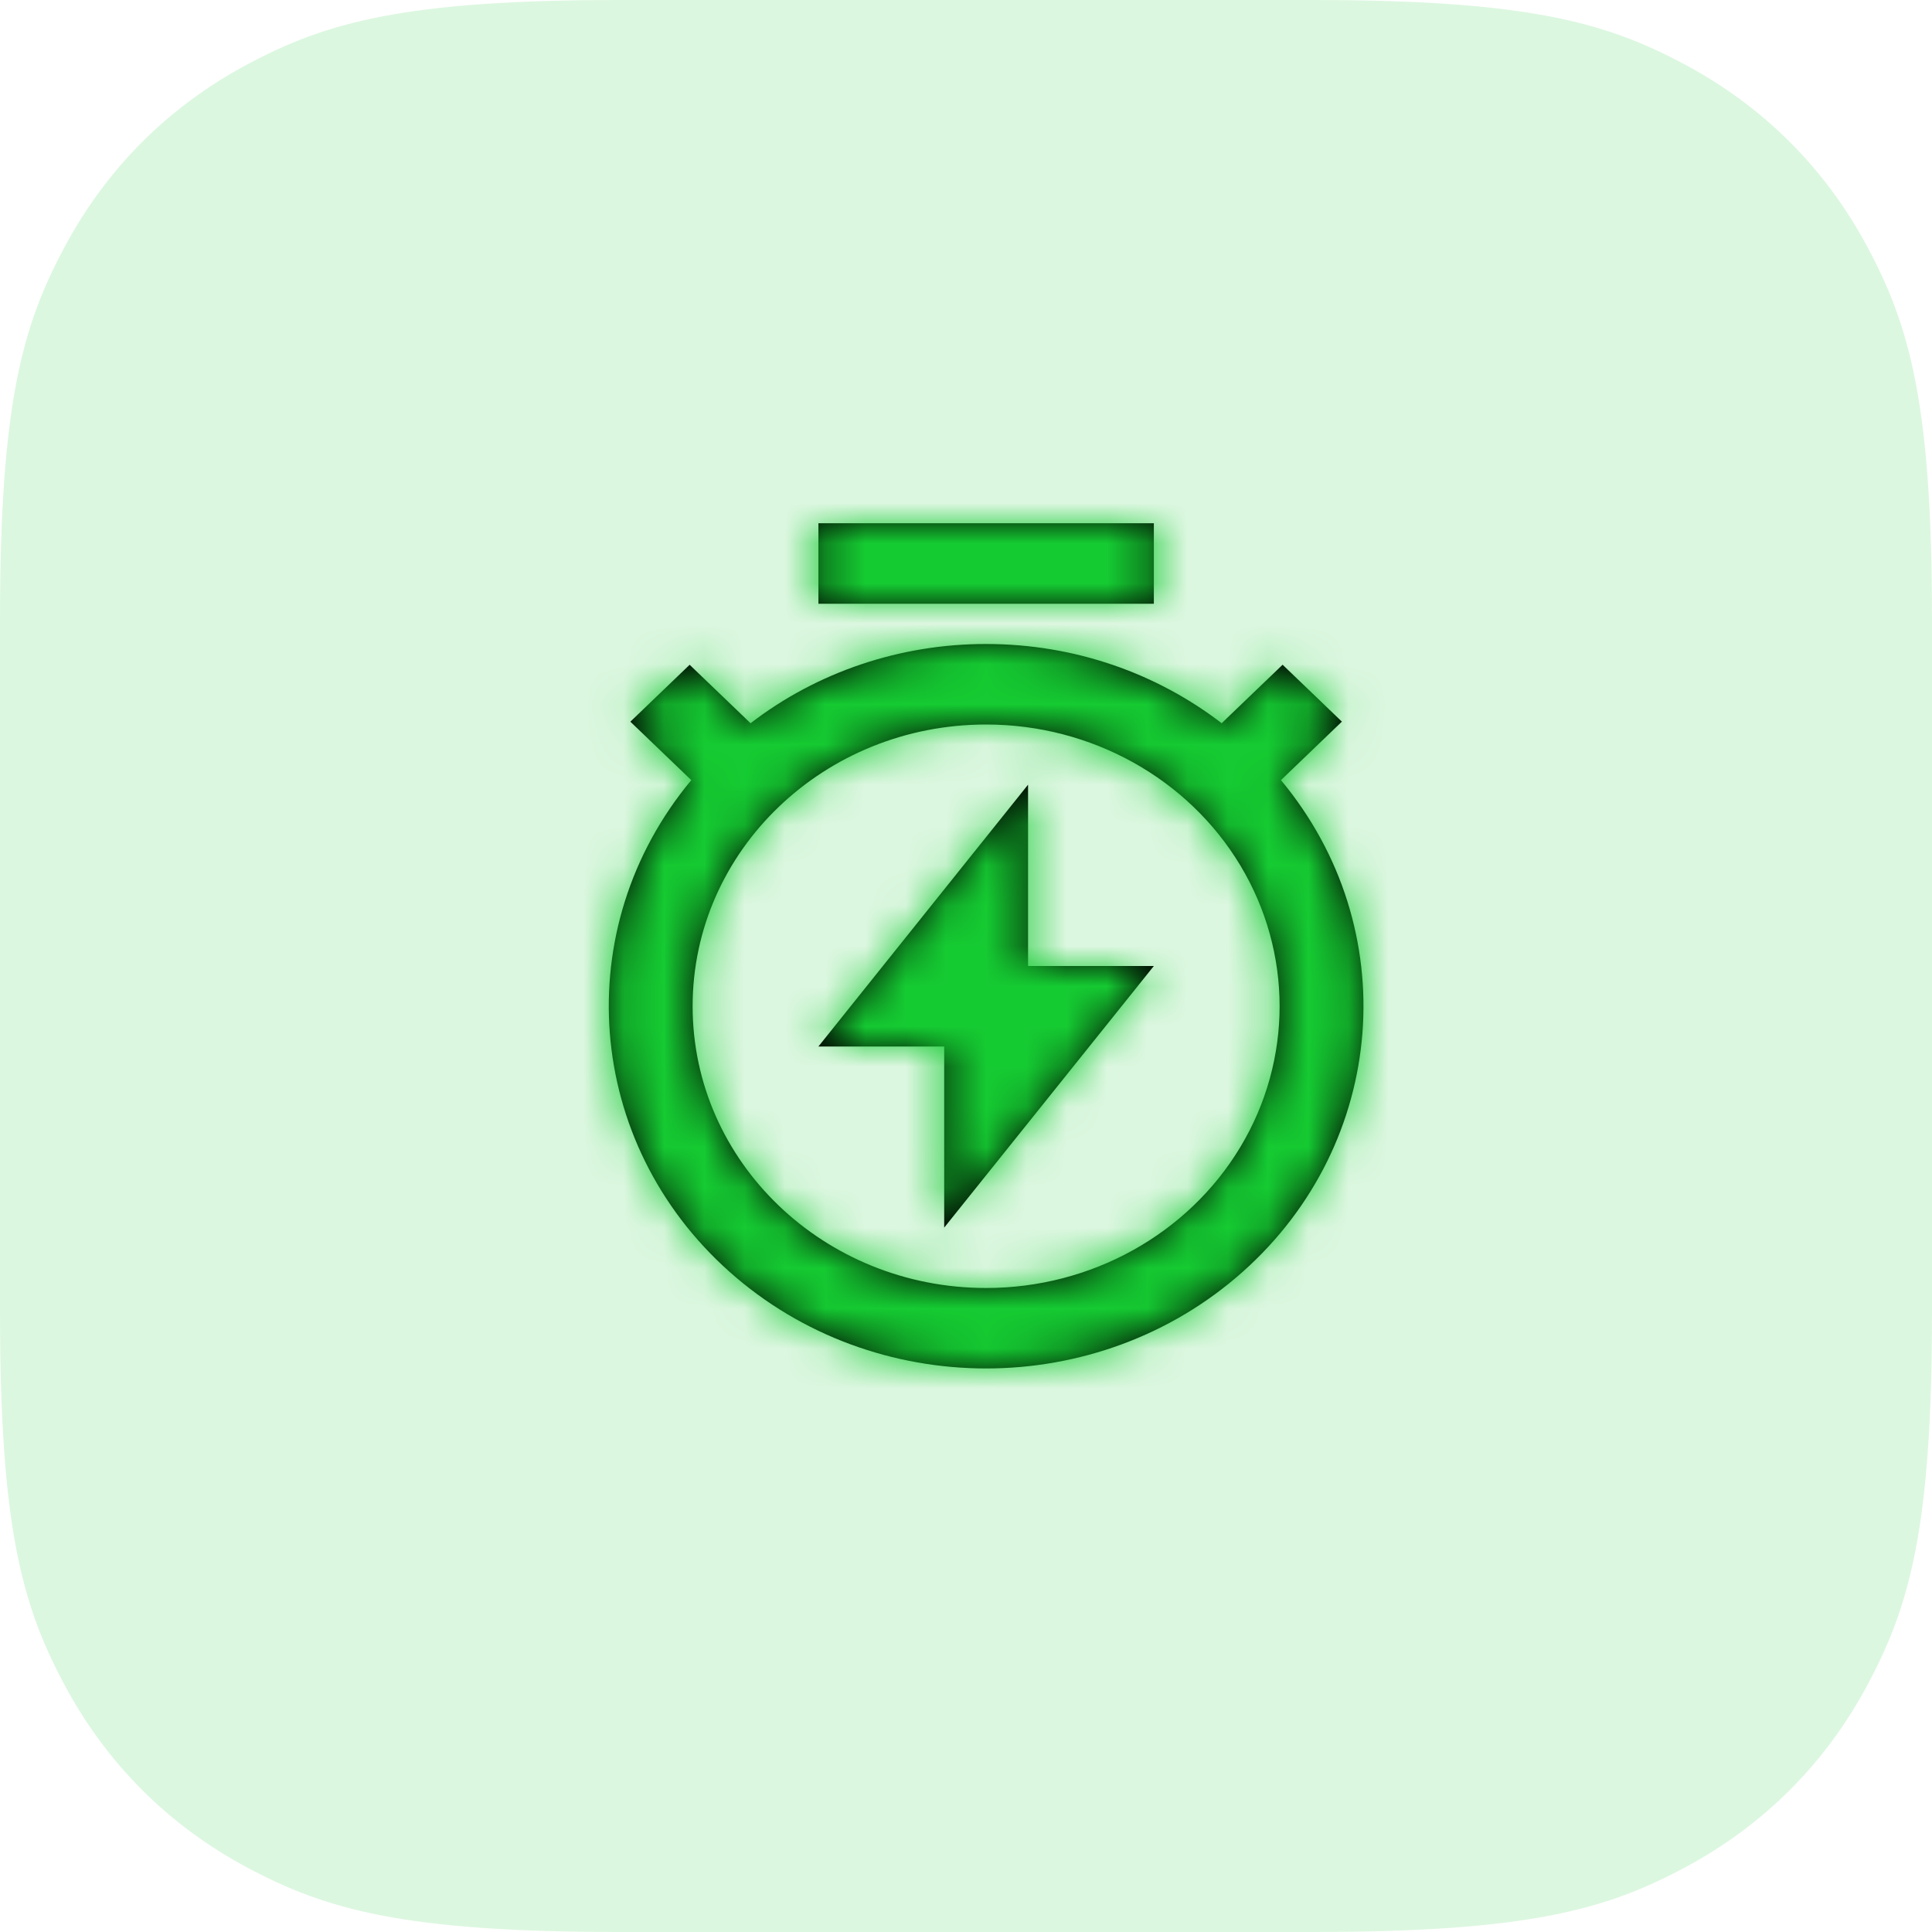 <svg xmlns="http://www.w3.org/2000/svg" xmlns:xlink="http://www.w3.org/1999/xlink" width="48" height="48" viewBox="0 0 48 48">
    <defs>
        <path id="6s9epixsea" d="M6.648 5.968C8.308 4.691 10.373 3.997 12.5 4c2.214 0 4.248.736 5.852 1.968l1.514-1.453 1.473 1.414-1.514 1.453c3.063 3.681 2.65 9.007-.947 12.213-3.596 3.205-9.16 3.205-12.756 0-3.597-3.206-4.01-8.532-.947-12.213L3.661 5.93l1.473-1.414 1.514 1.453v-.001zM12.5 20c2.605 0 5.012-1.334 6.315-3.5 1.302-2.166 1.302-4.834 0-7C17.512 7.334 15.105 6 12.5 6c-4.027 0-7.292 3.134-7.292 7s3.265 7 7.292 7zm1.042-8h3.125l-5.209 6.5V14H8.333l5.209-6.505V12zM8.333 1h8.334v2H8.333V1z"/>
    </defs>
    <g fill="none" fill-rule="evenodd">
        <g>
            <g>
                <g>
                    <g>
                        <path fill="#15CB32" fill-opacity=".15" d="M15.383 0h17.234c5.349 0 7.289.557 9.244 1.603 1.956 1.046 3.49 2.58 4.536 4.536C47.443 8.094 48 10.034 48 15.383v17.234c0 5.349-.557 7.289-1.603 9.244-1.046 1.956-2.58 3.49-4.536 4.536C39.906 47.443 37.966 48 32.617 48H15.383c-5.349 0-7.289-.557-9.244-1.603-1.956-1.046-3.49-2.58-4.536-4.536C.557 39.906 0 37.966 0 32.617V15.383c0-5.349.557-7.289 1.603-9.244 1.046-1.956 2.58-3.49 4.536-4.536C8.094.557 10.034 0 15.383 0z" transform="translate(-890 -1221) translate(60 967) translate(800 224) translate(30 30)"/>
                        <g transform="translate(-890 -1221) translate(60 967) translate(800 224) translate(30 30) translate(12 12)">
                            <mask id="n2221owvkb" fill="#fff">
                                <use xlink:href="#6s9epixsea"/>
                            </mask>
                            <use fill="#000" fill-rule="nonzero" xlink:href="#6s9epixsea"/>
                            <path fill="#15CB32" fill-rule="nonzero" d="M0 0H25V24H0z" mask="url(#n2221owvkb)"/>
                        </g>
                    </g>
                </g>
            </g>
        </g>
    </g>
</svg>
